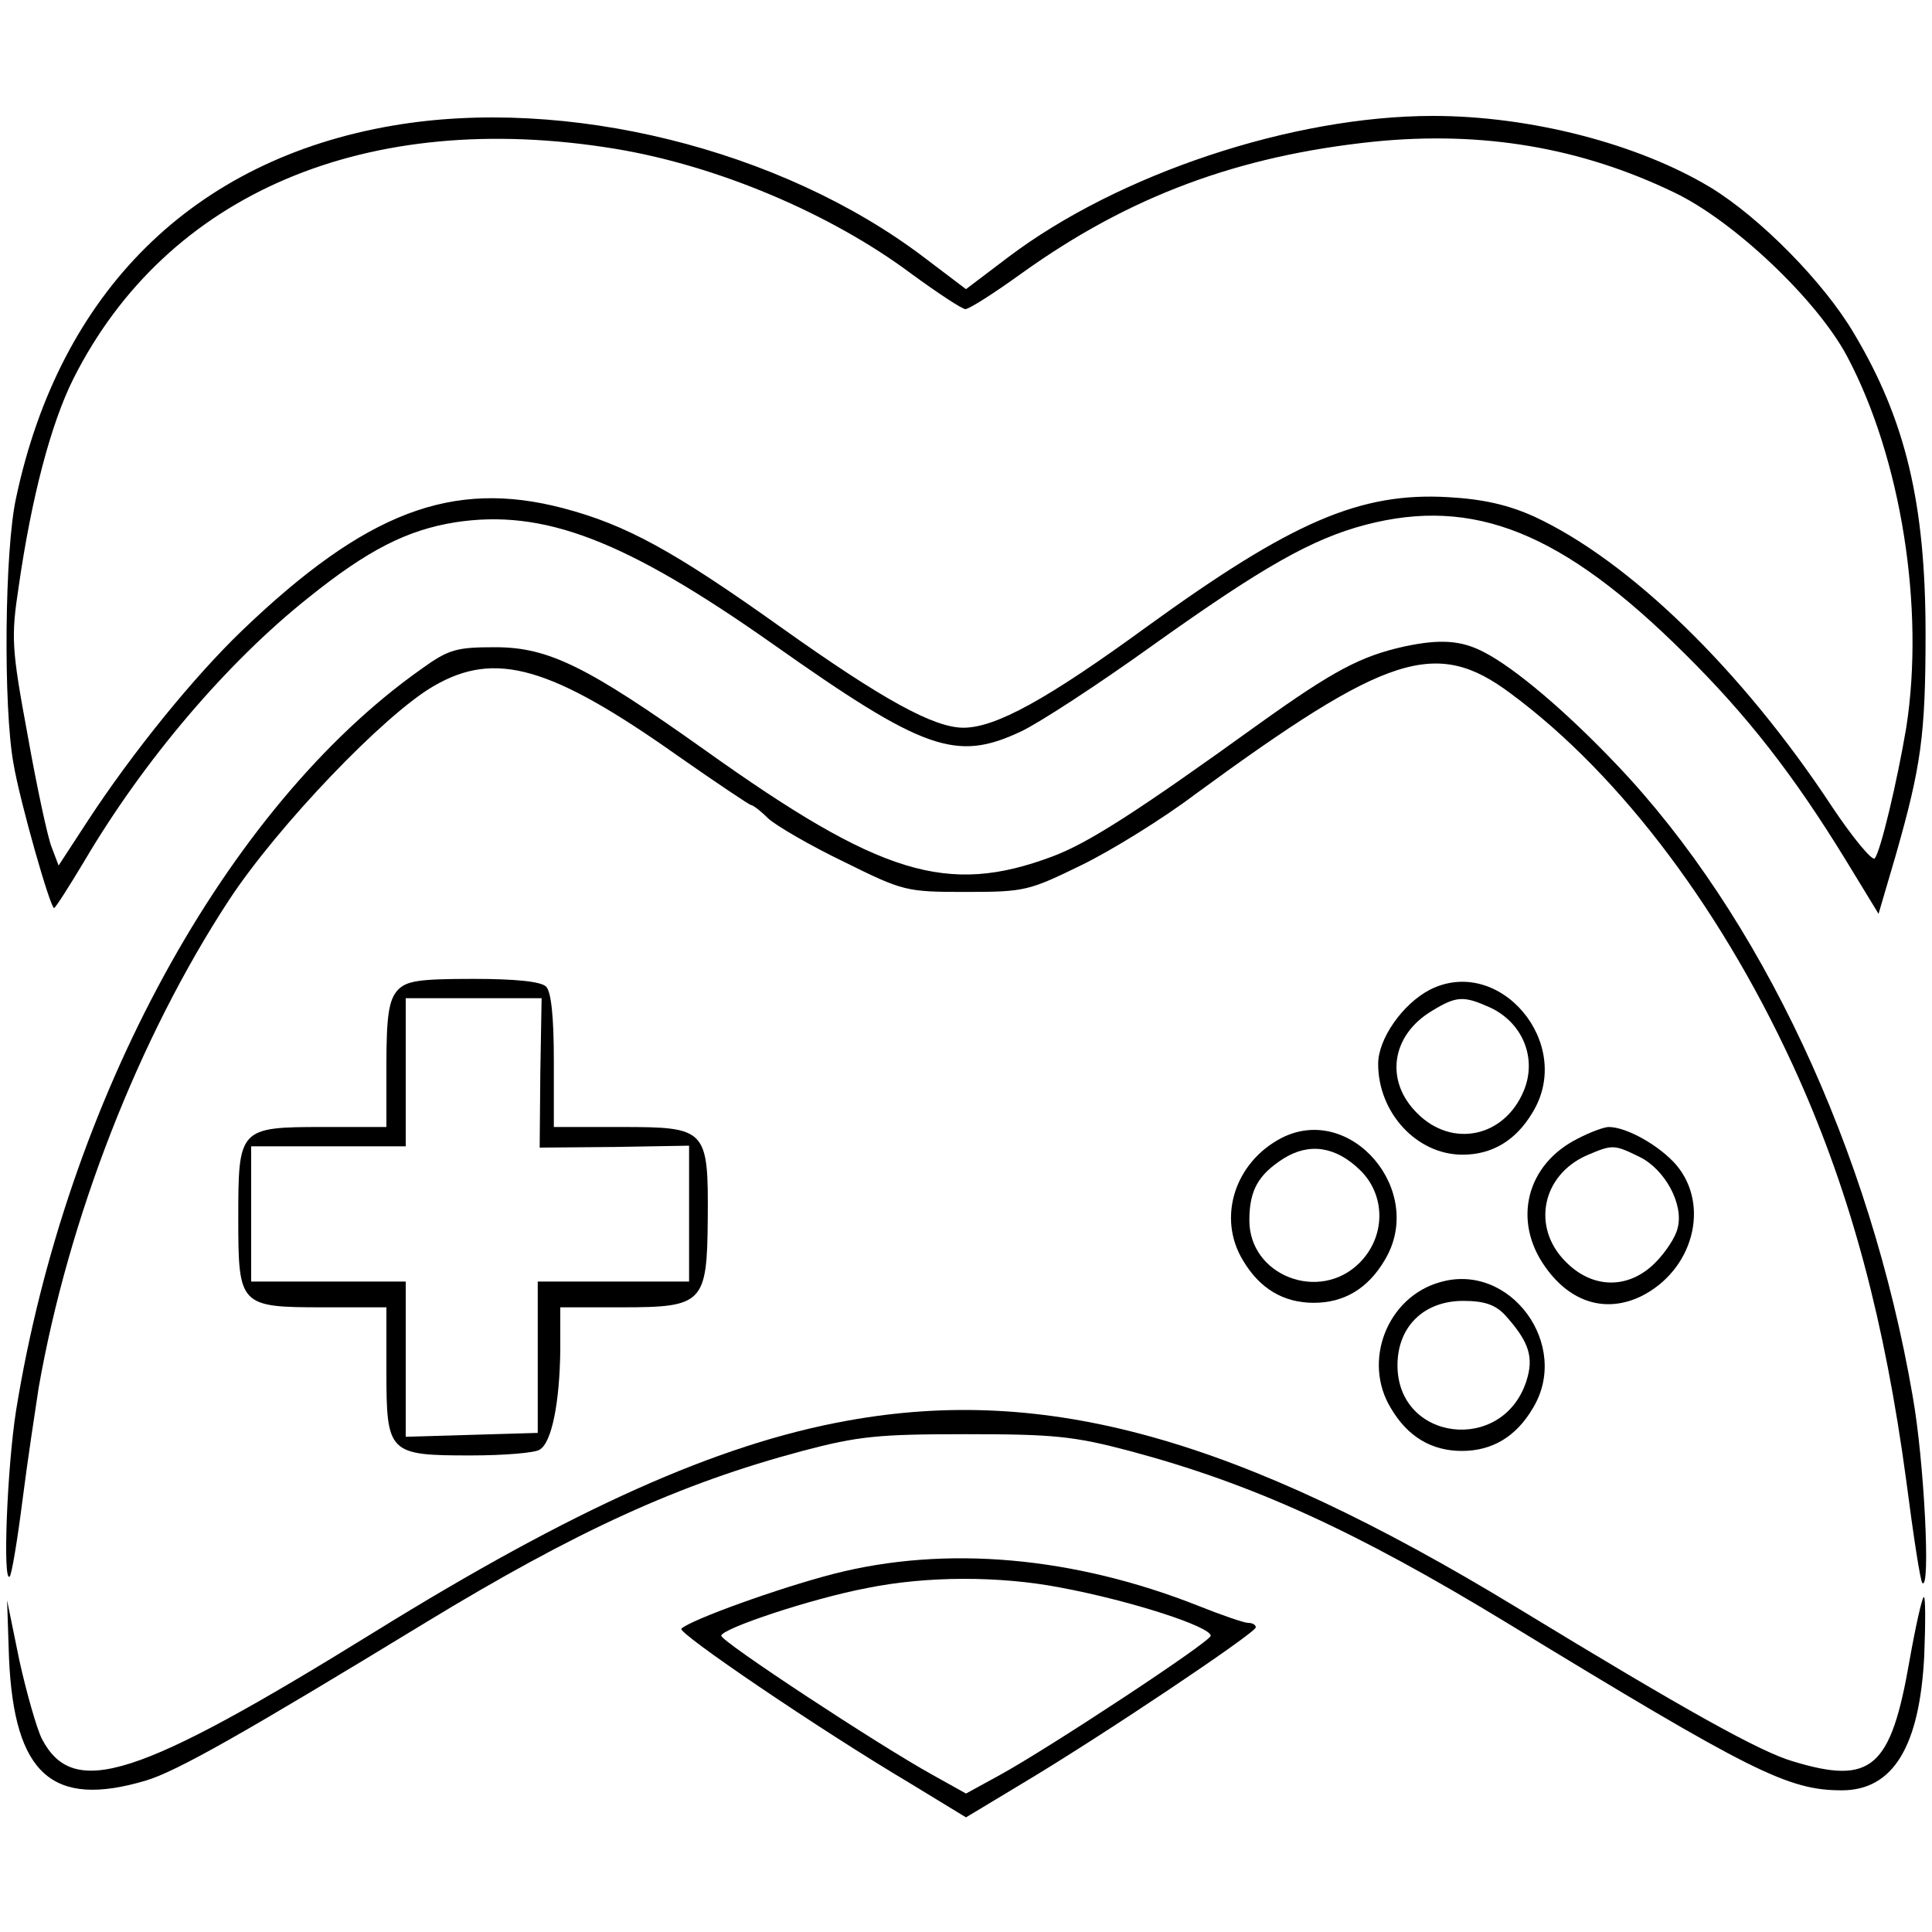 <?xml version="1.0" standalone="no"?>
<!DOCTYPE svg PUBLIC "-//W3C//DTD SVG 20010904//EN"
 "http://www.w3.org/TR/2001/REC-SVG-20010904/DTD/svg10.dtd">
<svg version="1.0" xmlns="http://www.w3.org/2000/svg"
 width="300pt" height="300pt" viewBox="0 0 300 300"
 preserveAspectRatio="xMidYMid meet">
<g transform="translate(0,300) scale(0.1,-0.1)"
fill="#000000" stroke="none">
<path d="M610 2805 c-310 -53 -517 -258 -585 -578 -18 -81 -20 -326 -4 -413
10 -59 57 -224 63 -224 2 0 23 33 47 73 92 156 221 308 348 409 92 74 153 105
228 117 137 21 263 -27 493 -189 235 -166 285 -183 385 -136 28 13 120 73 205
134 171 122 247 165 330 187 168 44 306 -11 496 -200 97 -96 169 -188 251
-322 l50 -82 27 92 c39 137 46 185 46 343 0 202 -31 332 -111 466 -47 80 -146
180 -223 227 -113 68 -280 111 -431 111 -218 0 -488 -90 -659 -219 l-66 -50
-66 50 c-222 168 -555 250 -824 204z m345 -36 c158 -26 334 -100 460 -194 41
-30 79 -55 84 -55 6 0 45 25 88 56 166 119 335 182 546 204 169 17 322 -9 467
-79 92 -44 221 -166 268 -254 84 -158 121 -391 92 -577 -14 -83 -40 -193 -49
-203 -4 -4 -34 32 -66 80 -141 214 -316 383 -463 451 -40 18 -79 27 -133 30
-137 8 -243 -38 -468 -201 -155 -113 -235 -157 -285 -157 -46 0 -126 44 -282
155 -167 119 -241 160 -340 186 -172 45 -306 -6 -498 -190 -75 -72 -170 -189
-240 -296 l-45 -69 -11 29 c-6 15 -23 94 -37 173 -25 135 -26 152 -14 231 20
139 50 253 85 323 145 288 456 420 841 357z"/>
<path d="M2180 1996 c-67 -15 -109 -37 -225 -120 -190 -137 -265 -185 -321
-206 -163 -61 -267 -29 -539 165 -183 130 -243 160 -326 160 -60 0 -72 -3
-115 -34 -303 -214 -551 -669 -629 -1151 -14 -89 -21 -269 -10 -258 3 2 12 56
20 119 8 63 20 141 25 174 46 262 155 543 296 758 75 114 241 288 318 332 95
55 181 31 379 -109 60 -42 111 -76 113 -76 3 0 15 -9 27 -21 12 -11 65 -42
117 -67 93 -46 97 -47 190 -47 92 0 98 2 180 42 47 23 126 72 175 109 299 219
375 244 491 157 173 -128 334 -344 447 -597 82 -184 134 -380 167 -625 11 -85
22 -157 25 -159 13 -13 3 189 -15 290 -66 383 -236 746 -460 981 -79 83 -157
149 -205 174 -36 19 -69 21 -125 9z"/>
<path d="M617 1462 c-13 -15 -17 -39 -17 -115 l0 -97 -98 0 c-131 0 -132 -2
-132 -142 0 -136 2 -138 133 -138 l97 0 0 -98 c0 -129 3 -132 131 -132 52 0
100 4 107 9 19 11 31 74 32 154 l0 67 95 0 c127 0 133 6 134 138 1 139 -2 142
-134 142 l-105 0 0 103 c0 67 -4 107 -12 115 -8 8 -48 12 -113 12 -86 0 -104
-3 -118 -18z m222 -128 l-1 -116 116 1 116 2 0 -105 0 -106 -117 0 -118 0 0
-117 0 -118 -102 -3 -103 -3 0 121 0 120 -120 0 -120 0 0 105 0 105 120 0 120
0 0 115 0 115 106 0 105 0 -2 -116z"/>
<path d="M2220 1463 c-42 -22 -80 -76 -80 -115 0 -76 60 -141 131 -141 46 0
83 22 109 66 65 107 -52 245 -160 190z m95 -28 c50 -24 72 -79 51 -129 -30
-72 -111 -89 -165 -35 -51 50 -41 121 22 159 39 24 50 24 92 5z"/>
<path d="M1990 1233 c-73 -38 -100 -124 -60 -190 26 -44 63 -66 110 -66 47 0
84 22 110 66 65 107 -52 245 -160 190z m122 -50 c40 -39 40 -103 -1 -144 -62
-62 -171 -20 -171 66 0 47 14 71 53 96 40 25 81 19 119 -18z"/>
<path d="M2450 1232 c-80 -40 -102 -128 -50 -200 39 -55 94 -71 148 -45 81 40
108 141 55 204 -26 30 -77 59 -105 59 -7 0 -29 -8 -48 -18z m95 -28 c40 -19
70 -74 60 -111 -3 -14 -19 -38 -35 -54 -41 -41 -97 -41 -139 2 -53 53 -37 134
33 165 40 17 42 17 81 -2z"/>
<path d="M2236 1009 c-82 -23 -121 -123 -76 -196 26 -44 63 -66 110 -66 47 0
84 22 110 66 60 98 -35 228 -144 196z m101 -51 c38 -42 45 -66 33 -103 -37
-113 -200 -93 -200 25 0 60 41 100 102 100 33 0 50 -6 65 -22z"/>
<path d="M1316 794 c-201 -36 -426 -137 -736 -329 -367 -227 -466 -259 -515
-165 -8 16 -24 72 -35 122 l-19 93 3 -90 c8 -180 67 -233 212 -190 48 14 155
75 434 245 235 143 395 216 586 267 87 23 118 26 254 26 136 0 167 -3 254 -26
191 -51 351 -124 586 -267 379 -231 436 -260 520 -260 79 0 121 67 128 210 2
52 2 93 -1 90 -3 -3 -13 -48 -22 -99 -29 -167 -59 -193 -181 -156 -51 15 -163
77 -429 239 -433 263 -730 346 -1039 290z"/>
<path d="M1294 556 c-85 -22 -221 -71 -236 -85 -7 -6 212 -155 355 -240 l87
-53 88 53 c124 74 361 233 362 242 0 4 -5 7 -12 7 -6 0 -41 12 -76 26 -194 77
-393 95 -568 50z m352 -21 c112 -21 234 -61 234 -75 0 -9 -249 -173 -327 -216
l-53 -29 -52 29 c-85 47 -328 207 -328 216 0 11 141 58 226 74 93 19 206 19
300 1z"/>
</g>
</svg>
